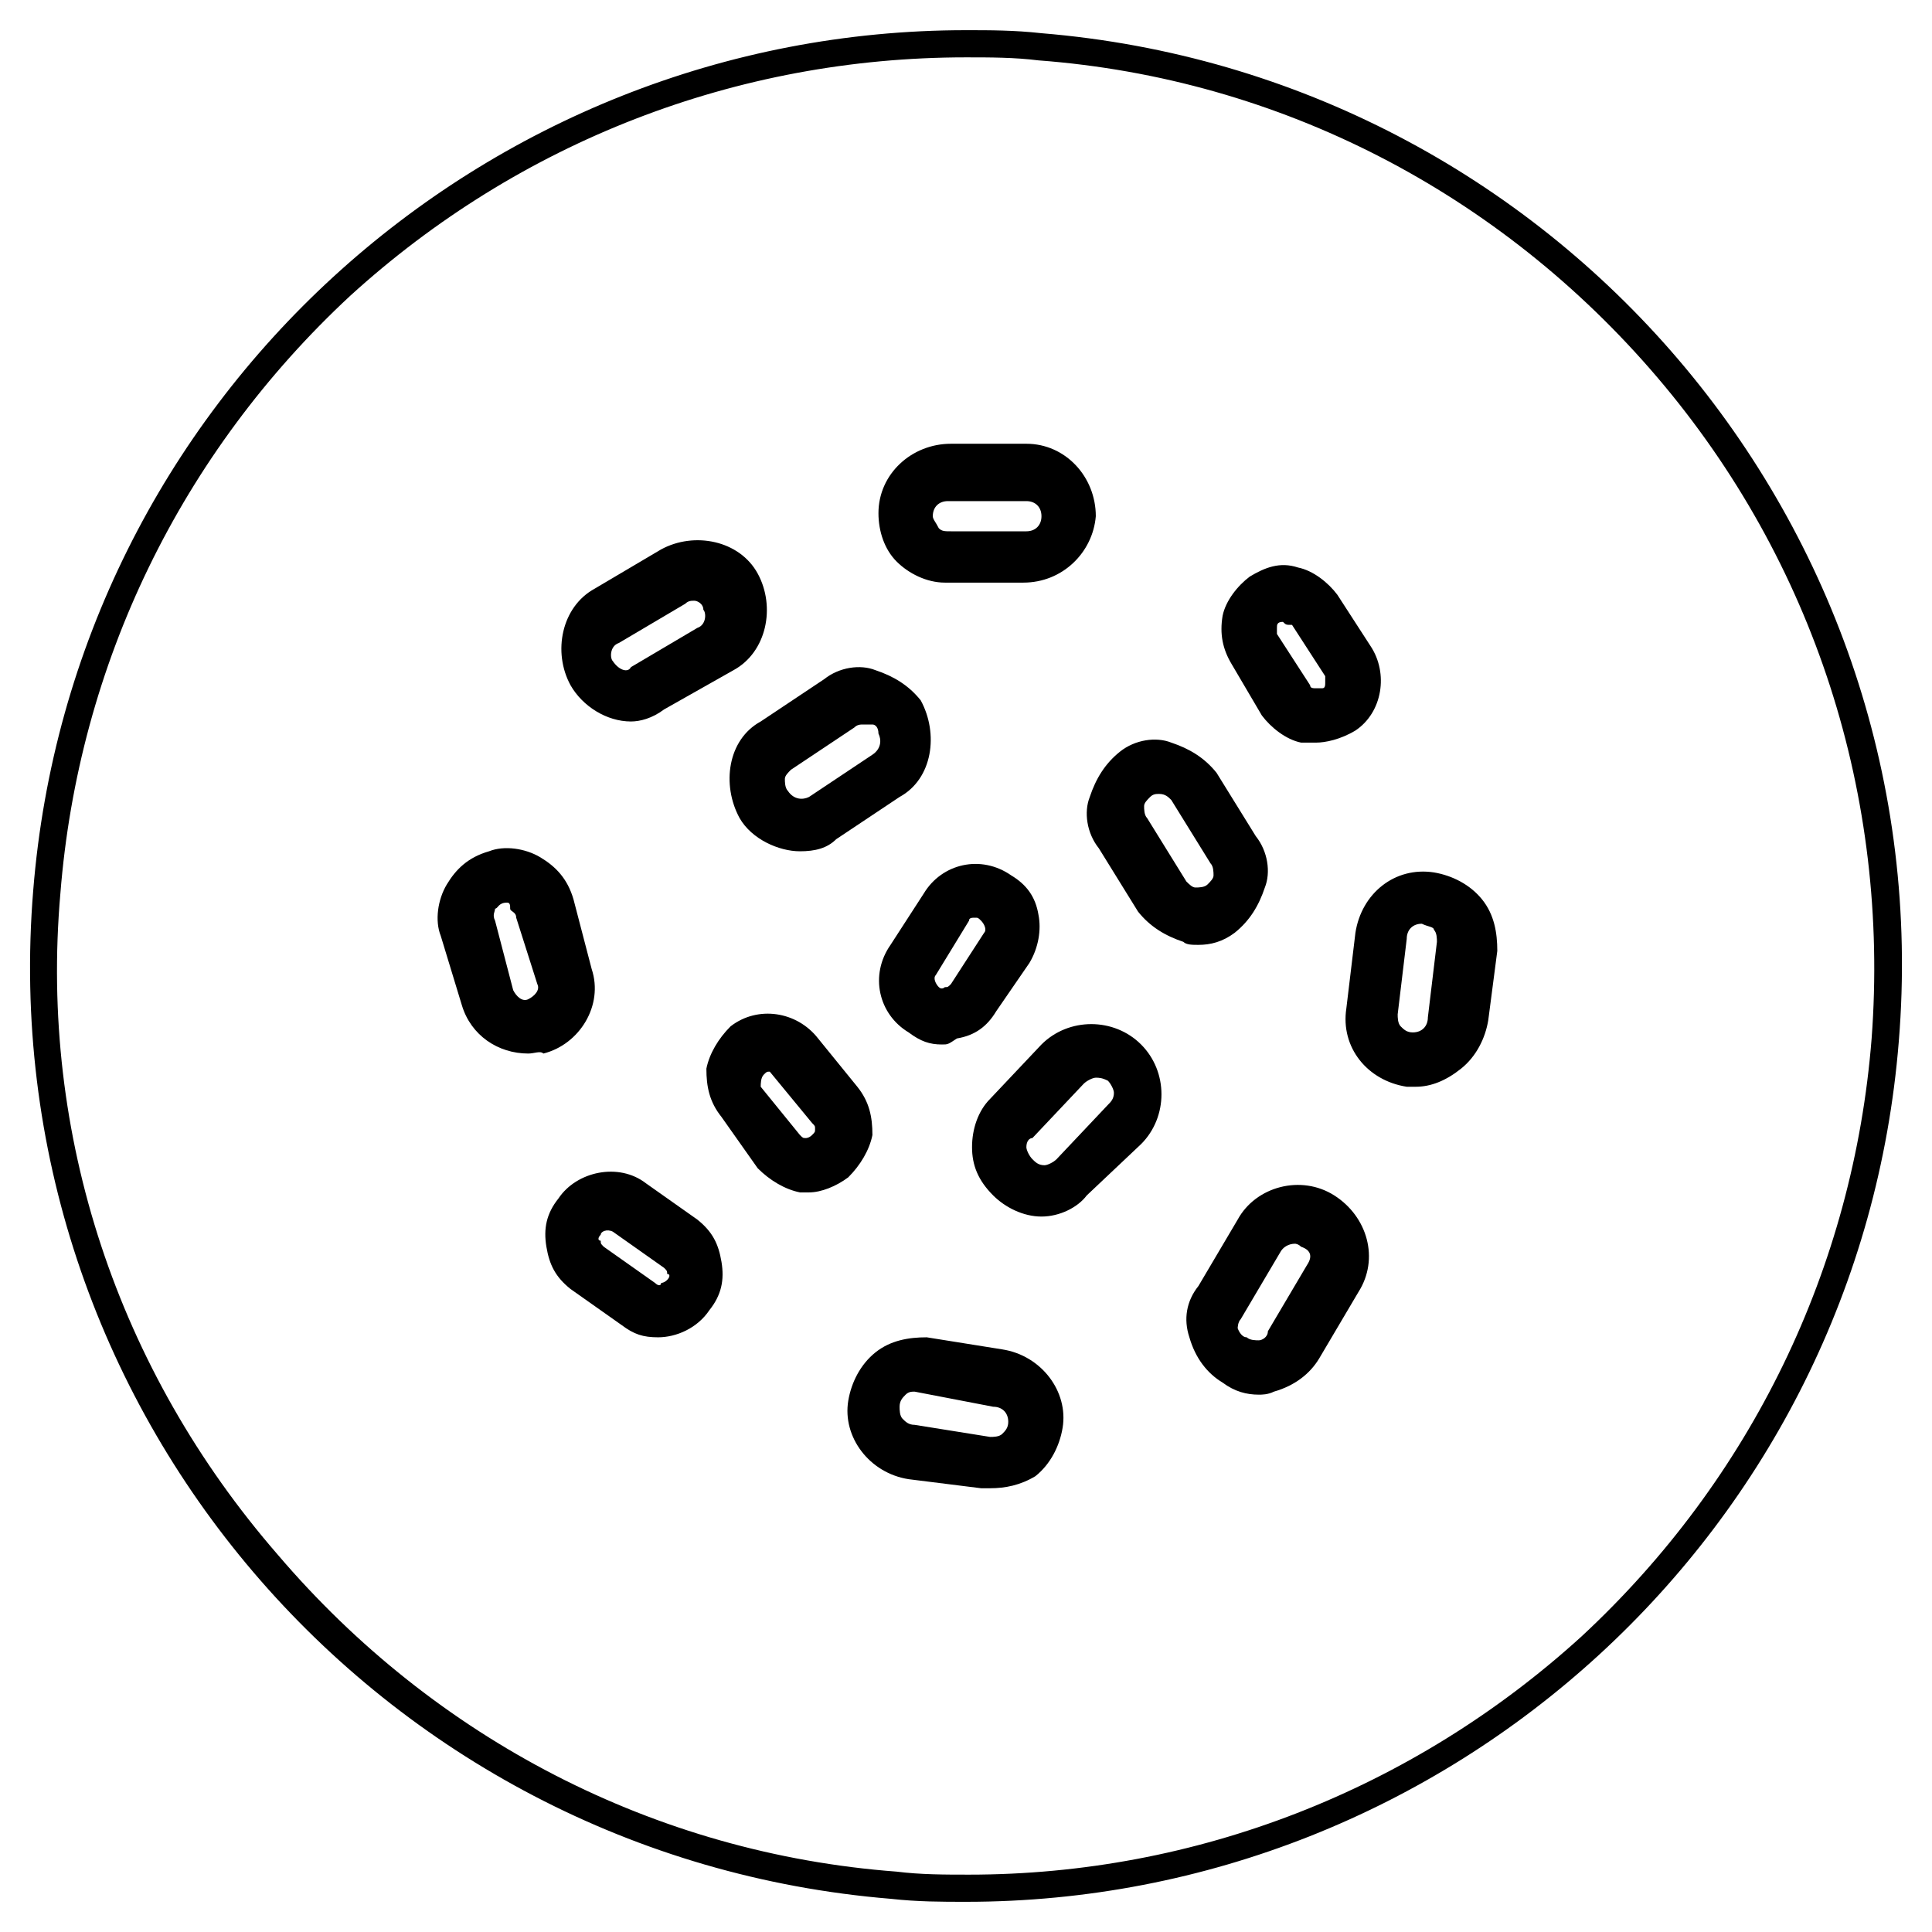 <svg class="svg-icon" style="width: 1em; height: 1em;vertical-align: middle;fill: currentColor;overflow: hidden;"
     viewBox="0 0 1024 1024" xmlns="http://www.w3.org/2000/svg">
  <path
    d="M512 30.4c12.8 0 25.6 0 38.4 1.6 128 9.6 244.8 70.4 328 168 83.2 97.6 123.2 222.4 113.6 350.4-9.6 121.6-64 233.6-153.6 316.8-89.6 81.6-204.8 126.4-324.8 126.4-12.8 0-25.6 0-38.4-1.6-128-9.6-244.8-70.4-328-168C62.4 726.4 20.8 601.6 32 473.6 41.6 352 96 240 185.6 156.8 275.2 75.2 390.4 30.4 512 30.4m0-14.4C256 16 38.4 212.8 17.6 472c-22.4 273.6 182.4 512 454.4 534.4 14.4 1.6 27.2 1.6 40 1.6 256 0 473.6-196.8 494.4-456 22.4-273.6-182.4-512-454.4-534.4C537.6 16 524.8 16 512 16z"/>
  <path
    d="M424 451.2c-11.2 0-25.6-6.4-32-17.6-9.6-17.6-6.4-41.6 11.2-51.2l33.6-22.4c8-6.4 19.2-8 27.2-4.8 9.6 3.2 17.6 8 24 16 9.6 17.6 6.4 41.6-11.2 51.2l-33.6 22.4c-4.8 4.8-11.2 6.4-19.2 6.4z m33.6-67.2c-1.6 0-3.2 0-4.8 1.6l-33.6 22.4c-1.6 1.6-3.2 3.2-3.2 4.8 0 1.6 0 4.8 1.6 6.4 3.2 4.8 8 4.8 11.2 3.2l33.6-22.4c4.8-3.2 4.8-8 3.2-11.2 0-3.2-1.6-4.8-3.2-4.8h-4.8zM499.2 553.6c-6.4 0-11.2-1.6-17.6-6.4-16-9.6-20.8-30.4-9.6-46.4l17.6-27.2c9.6-16 30.4-20.8 46.4-9.6 8 4.8 12.8 11.2 14.4 20.8 1.6 8 0 17.6-4.8 25.6L528 536c-4.8 8-11.2 12.8-20.8 14.4-4.8 3.2-4.8 3.2-8 3.2z m17.6-67.2c-1.6 0-3.2 0-3.2 1.6L496 516.8c-1.6 1.6 0 4.8 1.6 6.4 1.6 1.6 3.2 0 3.2 0 1.6 0 1.6 0 3.2-1.6l17.6-27.2c1.6-1.6 0-4.8-1.6-6.4-1.6-1.6-1.6-1.6-3.2-1.6zM635.2 500.8c-3.2 0-6.4 0-8-1.6-9.6-3.2-17.6-8-24-16l-20.8-33.6c-6.4-8-8-19.2-4.8-27.2 3.2-9.6 8-17.6 16-24 8-6.4 19.2-8 27.2-4.8 9.6 3.2 17.6 8 24 16l20.8 33.6c6.4 8 8 19.2 4.8 27.2-3.2 9.6-8 17.6-16 24-6.4 4.8-12.8 6.4-19.2 6.4z m-20.8-80c-1.6 0-3.2 0-4.8 1.6-1.6 1.6-3.2 3.2-3.2 4.8 0 1.6 0 4.8 1.6 6.4l20.8 33.6c1.6 1.6 3.2 3.2 4.8 3.2 1.6 0 4.8 0 6.4-1.6 1.6-1.6 3.2-3.2 3.2-4.8 0-1.6 0-4.8-1.6-6.4l-20.8-33.6c-1.6-1.6-3.2-3.2-6.4-3.2zM542.4 308.8s-1.6 0 0 0h-41.6c-9.6 0-19.2-4.8-25.6-11.2s-9.6-16-9.6-25.6c0-20.8 17.6-36.8 38.4-36.8H544c20.8 0 36.8 17.6 36.8 38.4-1.6 19.2-17.6 35.2-38.4 35.2z m-40-43.2c-4.8 0-8 3.2-8 8 0 1.6 1.6 3.2 3.2 6.4 1.6 1.6 3.2 1.6 6.4 1.6H544c4.8 0 8-3.2 8-8s-3.2-8-8-8h-41.6zM334.4 382.4c-12.8 0-25.6-8-32-19.2-9.6-17.6-4.8-41.6 12.8-51.2l35.2-20.8c17.6-9.6 41.6-4.8 51.2 12.8 9.6 17.6 4.8 41.6-12.8 51.2L352 376c-6.4 4.8-12.8 6.4-17.6 6.4z m33.6-64c-1.6 0-3.2 0-4.8 1.6l-35.2 20.8c-4.8 1.6-4.8 8-3.2 9.6 3.2 4.8 8 6.4 9.6 3.2l35.2-20.8c4.8-1.6 4.8-8 3.2-9.6 0-3.2-3.2-4.8-4.8-4.8zM280 558.4c-16 0-30.4-9.6-35.2-25.6l-11.2-36.8c-3.2-8-1.6-19.2 3.2-27.2 4.8-8 11.2-14.4 22.4-17.6 8-3.2 19.2-1.6 27.2 3.2 8 4.8 14.4 11.2 17.6 22.4l9.6 36.8c6.4 19.2-6.4 40-25.6 44.8-1.6-1.6-4.8 0-8 0z m-11.2-80c-4.8 0-4.8 3.2-6.4 3.2 0 1.6-1.6 3.2 0 6.4l9.6 36.8c1.6 3.2 4.8 6.4 8 4.8 3.2-1.6 6.4-4.8 4.8-8l-11.2-35.2c0-3.2-3.2-3.2-3.2-4.8 0-1.6 0-3.2-1.6-3.2zM348.8 708.8c-8 0-12.8-1.6-19.2-6.4l-27.2-19.2c-8-6.4-11.2-12.8-12.8-22.4s0-17.6 6.4-25.6c9.6-14.4 32-19.2 46.4-8l27.2 19.2c8 6.4 11.2 12.8 12.8 22.4s0 17.6-6.4 25.6c-6.4 9.6-17.6 14.4-27.2 14.4z m-30.4-54.4c-1.6 1.6-1.6 3.2 0 3.2 0 1.6 0 1.6 1.6 3.2l27.2 19.2c1.6 1.6 3.2 1.6 3.2 0 0 0 1.6 0 3.2-1.6s1.6-3.2 0-3.2c0-1.6 0-1.6-1.6-3.2l-27.2-19.2c-3.2-1.6-6.4 0-6.4 1.6zM524.8 788.8h-4.8l-38.4-4.8c-20.8-3.2-35.2-22.4-32-41.6 1.6-9.6 6.4-19.2 14.4-25.6 8-6.4 17.6-8 27.2-8l40 6.4c20.8 3.2 35.2 22.4 32 41.6-1.6 9.6-6.4 19.2-14.4 25.6-8 4.8-16 6.4-24 6.4z m-40-51.2c-1.6 0-3.2 0-4.8 1.6-1.6 1.6-3.2 3.2-3.2 6.4 0 1.6 0 4.8 1.6 6.4 1.6 1.6 3.2 3.2 6.4 3.2l40 6.4c1.6 0 4.8 0 6.4-1.6 1.6-1.6 3.2-3.2 3.2-6.4 0-4.8-3.2-8-8-8l-41.6-8zM667.2 739.2c-6.4 0-12.8-1.6-19.2-6.4-8-4.8-14.4-12.8-17.6-24-3.2-9.6-1.6-19.2 4.8-27.2l20.8-35.2c9.6-17.6 33.6-24 51.2-12.8s24 33.6 12.8 51.2L699.2 720c-4.8 8-12.8 14.4-24 17.6-3.2 1.6-6.4 1.6-8 1.6z m19.2-80c-3.2 0-6.4 1.6-8 4.8l-20.8 35.2c-1.6 1.6-1.6 4.8-1.6 4.8s1.6 4.8 4.8 4.8c1.6 1.6 4.8 1.6 6.4 1.6 1.6 0 4.8-1.6 4.8-4.8l20.8-35.2c3.2-4.8 1.6-8-3.2-9.6-1.6-1.6-3.2-1.6-3.2-1.6zM750.4 576h-4.8c-20.8-3.2-35.2-20.8-32-41.6l4.8-40c3.2-20.8 20.8-35.2 41.6-32 9.6 1.6 19.2 6.4 25.6 14.4 6.4 8 8 17.6 8 27.2l-4.8 36.8c-1.6 9.6-6.4 19.2-14.4 25.6-8 6.4-16 9.6-24 9.6z m3.2-86.4c-4.8 0-8 3.2-8 8l-4.8 40c0 1.6 0 4.8 1.6 6.4s3.2 3.2 6.4 3.2c4.8 0 8-3.2 8-8l4.8-40c0-1.6 0-4.8-1.6-6.4 0-1.6-3.2-1.6-6.4-3.2 1.6 0 0 0 0 0zM697.6 393.6h-8c-8-1.6-16-8-20.8-14.4l-16-27.2c-4.8-8-6.4-16-4.8-25.6 1.6-8 8-16 14.4-20.8 8-4.8 16-8 25.6-4.8 8 1.6 16 8 20.8 14.4l17.6 27.2c9.6 14.4 6.4 35.2-8 44.8-8 4.8-16 6.4-20.8 6.4z m-17.6-64c-3.2 0-3.2 1.6-3.2 3.2v3.2l17.6 27.2c0 1.6 1.6 1.6 3.2 1.6h3.2c1.6 0 1.6-1.6 1.6-3.2v-3.2l-17.6-27.2c-3.2 0-3.2 0-4.8-1.6zM552 644.8c-9.6 0-19.2-4.8-25.6-11.2-8-8-11.2-16-11.2-25.6 0-9.6 3.2-19.2 9.6-25.6l27.2-28.8c14.4-14.4 38.4-14.4 52.8 0 14.4 14.4 14.4 38.4 0 52.8L576 633.6c-4.8 6.4-14.4 11.2-24 11.2z m28.8-73.6c-1.6 0-4.8 1.6-6.4 3.2l-27.2 28.8c-1.6 0-3.2 1.6-3.2 4.8 0 1.6 1.6 4.8 3.2 6.4 1.6 1.6 3.2 3.2 6.4 3.2 1.6 0 4.8-1.6 6.4-3.2l27.2-28.8c1.6-1.6 3.2-3.2 3.2-6.4 0-1.6-1.6-4.8-3.2-6.4-3.2-1.6-4.8-1.6-6.4-1.6zM428.8 632h-4.8c-8-1.6-16-6.4-22.4-12.8L382.4 592c-6.4-8-8-16-8-25.6 1.6-8 6.4-16 12.8-22.4 14.4-11.2 35.2-8 46.4 6.4l20.8 25.6c6.4 8 8 16 8 25.6-1.6 8-6.4 16-12.8 22.4-6.4 4.8-14.4 8-20.8 8z m-20.8-64c-1.6 0-1.6 0-3.2 1.6s-1.6 4.8-1.6 6.4l20.8 25.6c1.6 1.6 1.6 1.6 3.2 1.6 0 0 1.6 0 3.2-1.6s1.6-1.6 1.6-3.2 0-1.6-1.6-3.2l-22.4-27.2c3.2 0 1.6 0 0 0z"/>
</svg>
